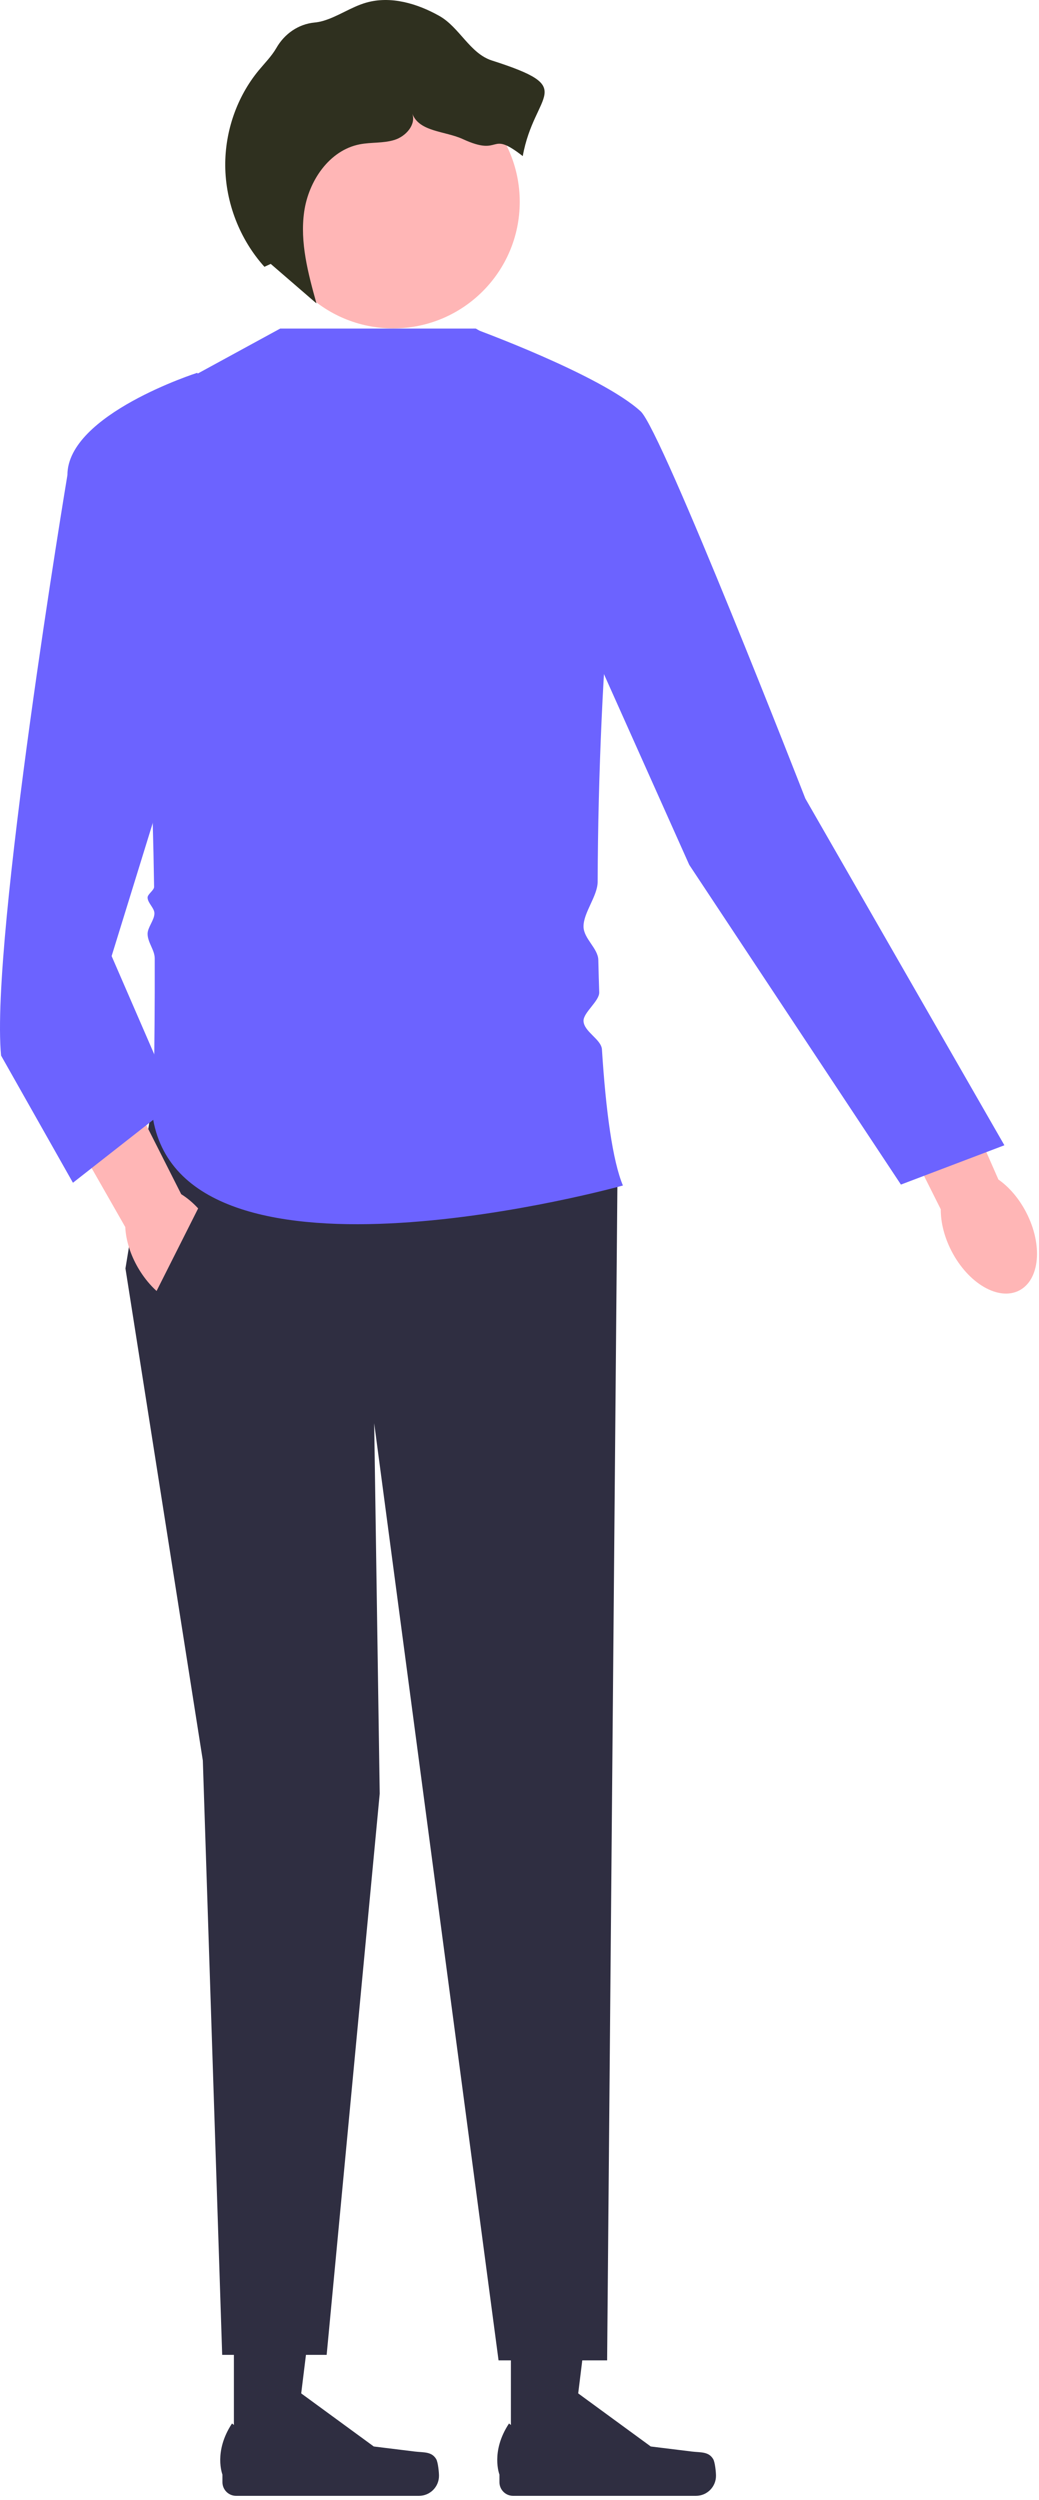 <svg width="143" height="344" viewBox="0 0 143 344" fill="none" xmlns="http://www.w3.org/2000/svg">
<path d="M141.244 166.835C143.549 171.298 143.116 176.105 140.276 177.572C137.436 179.039 133.265 176.611 130.96 172.148C129.951 170.194 129.467 168.175 129.479 166.399L119.948 147.367L128.975 143.084L137.412 162.301C138.868 163.318 140.235 164.882 141.244 166.835Z" fill="#FFB6B6"/>
<path d="M70.316 338.559L78.442 338.558L82.308 307.213L70.314 307.214L70.316 338.559Z" fill="#2F2E41"/>
<path d="M98.158 338.374C98.411 338.8 98.544 340.176 98.544 340.671C98.544 342.195 97.31 343.429 95.786 343.429H70.62C69.581 343.429 68.739 342.587 68.739 341.548V340.5C68.739 340.5 67.493 337.351 70.057 333.47C70.057 333.47 73.242 336.509 78.002 331.749L79.406 329.206L89.567 336.637L95.2 337.33C96.432 337.482 97.524 337.307 98.158 338.374V338.374Z" fill="#2F2E41"/>
<path d="M32.192 338.559L40.318 338.558L44.184 307.213L32.19 307.214L32.192 338.559Z" fill="#2F2E41"/>
<path d="M60.034 338.374C60.287 338.8 60.42 340.176 60.42 340.671C60.42 342.195 59.185 343.429 57.662 343.429H32.496C31.457 343.429 30.614 342.587 30.614 341.548V340.5C30.614 340.5 29.369 337.351 31.933 333.47C31.933 333.47 35.118 336.509 39.878 331.749L41.282 329.206L51.443 336.637L57.075 337.33C58.308 337.482 59.4 337.307 60.034 338.374V338.374Z" fill="#2F2E41"/>
<path d="M20.689 153.618L17.266 174.539L27.916 242.247L30.579 324.029H44.959L52.261 246.812L51.5 195.841L68.617 324.789H83.56L84.974 163.128L20.689 153.618Z" fill="#2F2E41"/>
<path d="M38.567 45.21H65.487L88.777 58.904C85.153 57.983 82.352 91.612 82.257 121.327C82.251 123.301 80.294 125.571 80.312 127.5C80.328 129.162 82.315 130.489 82.349 132.101C82.382 133.608 82.422 135.09 82.472 136.541C82.513 137.745 80.259 139.341 80.312 140.5C80.38 141.981 82.758 143.009 82.847 144.402C83.39 152.968 84.326 159.754 85.734 163.128C85.734 163.128 25.634 179.865 21.07 153.999C21.07 153.999 21.33 144.702 21.294 131.863C21.291 130.724 20.32 129.691 20.312 128.5C20.306 127.615 21.263 126.582 21.253 125.672C21.246 124.924 20.322 124.263 20.312 123.5C20.306 123.045 21.214 122.493 21.208 122.034C20.843 97.62 19.203 66.853 13.462 58.904L38.567 45.21V45.21Z" fill="#6C63FF"/>
<path d="M65.194 45.21C65.194 45.21 82.638 51.549 88.173 56.599C91.114 59.283 110.839 109.875 110.839 109.875L138.237 157.589L123.996 162.999L94.863 119.004L81.93 90.095L65.194 45.21V45.21Z" fill="#6C63FF"/>
<path d="M29.012 168.641C31.556 172.972 31.385 177.795 28.629 179.414C25.873 181.033 21.576 178.835 19.032 174.504C17.918 172.608 17.325 170.618 17.241 168.844L6.691 150.357L15.471 145.591L24.94 164.321C26.449 165.258 27.898 166.745 29.012 168.641Z" fill="#FFB6B6"/>
<path d="M34.763 68.794L27.156 51.296C27.156 51.296 9.278 57.002 9.278 65.37C9.278 65.37 -1.373 129.274 0.149 145.25L10.039 162.748L24.113 151.717L15.364 131.556L34.763 68.794V68.794Z" fill="#6C63FF"/>
<path d="M19.118 182.47L28.091 164.649L38.567 179.104L29.139 188.233L19.118 182.47Z" fill="#2F2E41"/>
<path d="M54.123 45.184C63.738 45.184 71.533 37.389 71.533 27.773C71.533 18.157 63.738 10.362 54.123 10.362C44.507 10.362 36.712 18.157 36.712 27.773C36.712 37.389 44.507 45.184 54.123 45.184Z" fill="#FFB6B6"/>
<path d="M67.699 8.324C64.674 7.355 63.242 3.756 60.474 2.196C57.414 0.471 53.752 -0.606 50.377 0.37C48.306 0.969 46.502 2.292 44.43 2.886C44.067 2.99 43.686 3.062 43.299 3.099C41.071 3.311 39.157 4.648 38.044 6.59L38.014 6.64C37.361 7.759 36.431 8.686 35.606 9.685C32.596 13.333 30.967 18.073 31 22.802C31.037 27.886 32.992 32.933 36.392 36.713L37.26 36.312C39.358 38.125 41.456 39.938 43.555 41.75C42.413 37.63 41.26 33.365 41.865 29.132C42.469 24.899 45.316 20.676 49.513 19.859C51.1 19.55 52.775 19.737 54.316 19.246C55.857 18.755 57.277 17.171 56.748 15.642C57.703 18.165 61.262 18.016 63.712 19.145C69.196 21.671 67.188 17.767 71.948 21.481C73.556 12.57 79.715 12.172 67.699 8.324L67.699 8.324Z" fill="#2F301F"/>
</svg>
